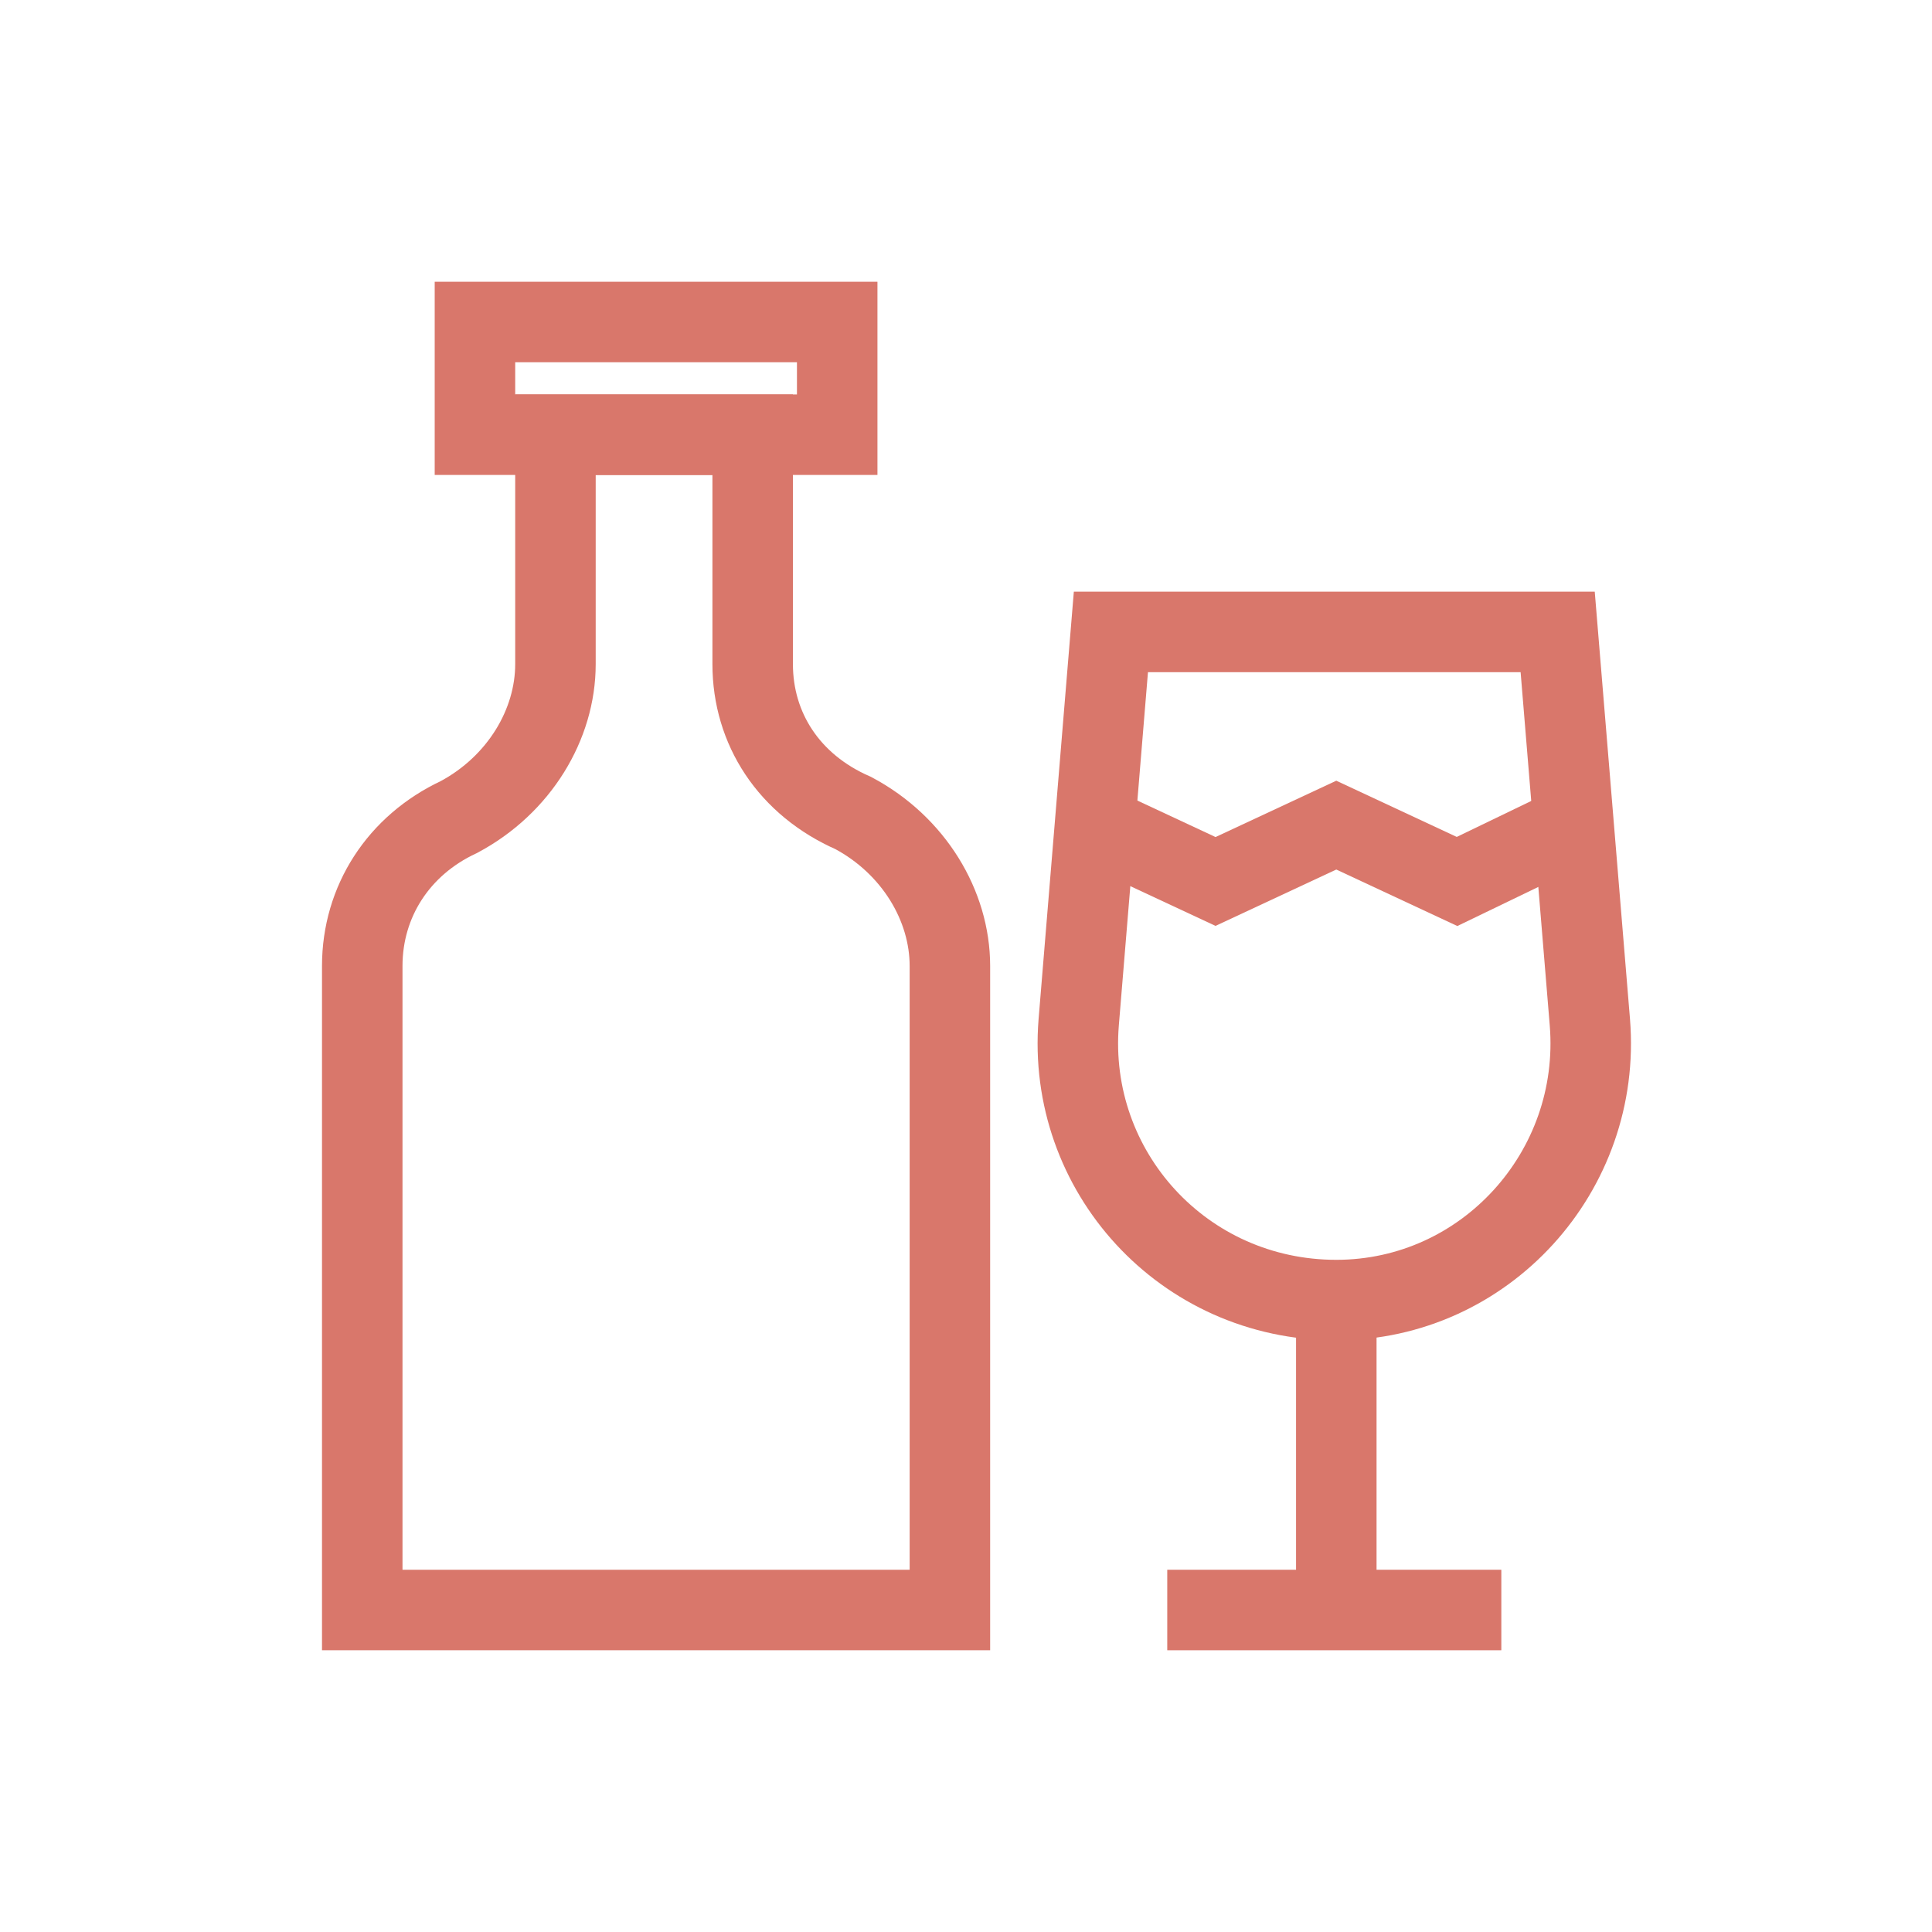 <?xml version="1.0" encoding="utf-8"?>
<!-- Generator: Adobe Illustrator 22.0.1, SVG Export Plug-In . SVG Version: 6.00 Build 0)  -->
<svg version="1.1" id="Layer_1" xmlns="http://www.w3.org/2000/svg" xmlns:xlink="http://www.w3.org/1999/xlink" x="0px" y="0px"
	 viewBox="0 0 48 48" style="enable-background:new 0 0 48 48;" xml:space="preserve">
<style type="text/css">
	.st0{fill:none;stroke:#D9776B;stroke-width:2;stroke-miterlimit:10;}
</style>
<g>
	<path class="st0" d="M18.7,16.5v-5.7h-4.9v5.7c0,1.5-0.9,3-2.4,3.8l0,0C9.9,21,9,22.4,9,24v16h14.6V24c0-1.5-0.9-3-2.4-3.8l0,0
		C19.6,19.5,18.7,18.1,18.7,16.5z"/>
	<g>
		<g>
			<path class="st0" d="M33.2,32.3L33.2,32.3c-3.8,0-6.7-3.2-6.4-6.9l0.8-9.7h11.1l0.8,9.7C39.8,29.1,36.9,32.3,33.2,32.3z"/>
			<line class="st0" x1="33.2" y1="32.3" x2="33.2" y2="40"/>
			<line class="st0" x1="29" y1="40" x2="37.3" y2="40"/>
		</g>
		<polyline class="st0" points="27.2,20.5 30.2,21.9 33.2,20.5 36.2,21.9 39.1,20.5 		"/>
	</g>
	<rect x="11.8" y="8" class="st0" width="9" height="2.8"/>
</g>
</svg>
